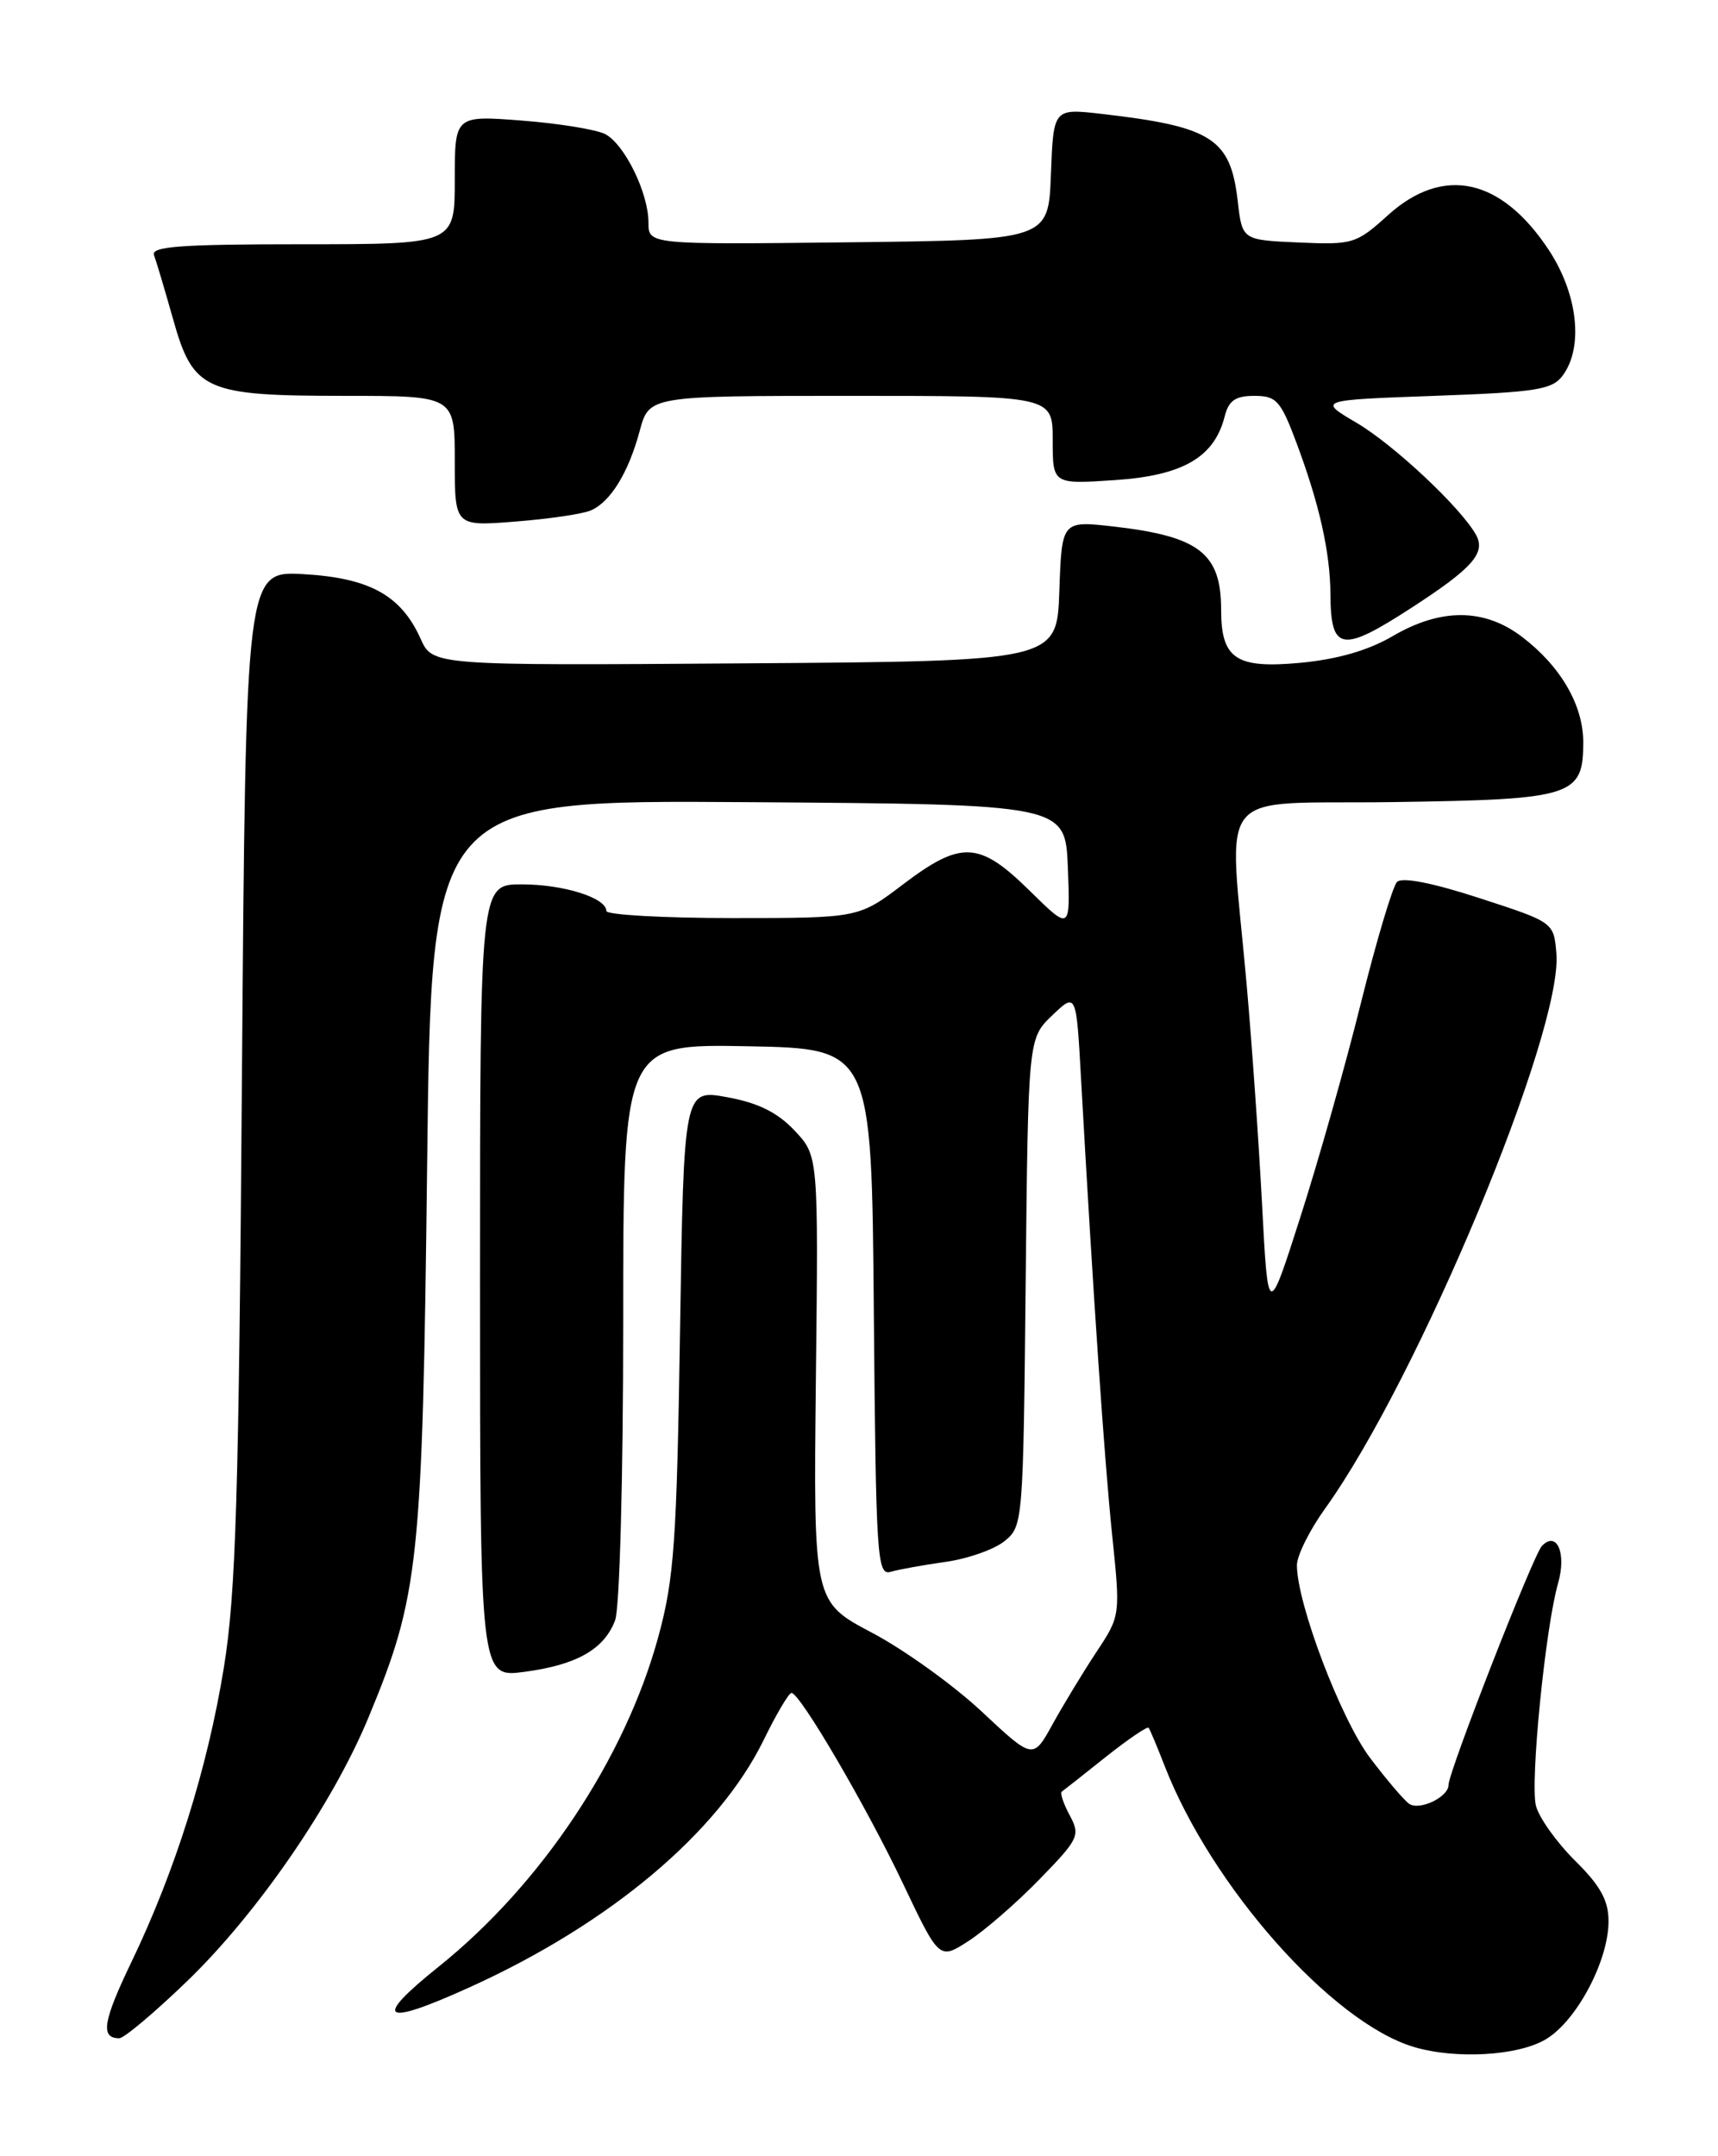 <?xml version="1.0" encoding="UTF-8" standalone="no"?>
<!DOCTYPE svg PUBLIC "-//W3C//DTD SVG 1.1//EN" "http://www.w3.org/Graphics/SVG/1.1/DTD/svg11.dtd" >
<svg xmlns="http://www.w3.org/2000/svg" xmlns:xlink="http://www.w3.org/1999/xlink" version="1.1" viewBox="0 0 204 256">
 <g >
 <path fill="currentColor"
d=" M 183.61 242.09 C 187.25 239.88 191.00 232.78 191.00 228.11 C 191.00 225.63 190.04 223.89 187.01 220.90 C 184.82 218.72 182.74 215.80 182.38 214.39 C 181.68 211.57 183.50 193.22 185.02 187.94 C 186.03 184.39 184.85 181.71 183.09 183.55 C 182.06 184.62 172.00 210.38 172.00 211.93 C 172.00 213.35 168.60 214.99 167.35 214.18 C 166.78 213.81 164.68 211.35 162.69 208.72 C 159.22 204.13 154.00 190.39 154.00 185.83 C 154.00 184.70 155.50 181.68 157.33 179.13 C 168.36 163.80 185.58 122.49 184.81 113.21 C 184.50 109.50 184.50 109.50 175.67 106.63 C 170.11 104.82 166.49 104.11 165.89 104.71 C 165.37 105.23 163.44 111.70 161.60 119.08 C 159.77 126.46 156.53 137.90 154.41 144.50 C 150.57 156.50 150.57 156.50 149.86 143.00 C 149.47 135.57 148.65 123.88 148.04 117.00 C 145.91 92.86 143.76 95.54 165.45 95.23 C 186.82 94.92 188.00 94.55 188.00 88.10 C 187.99 83.71 185.31 79.10 180.74 75.62 C 176.26 72.20 171.09 72.17 165.35 75.54 C 162.45 77.23 158.82 78.28 154.36 78.70 C 146.76 79.40 145.00 78.22 145.00 72.39 C 145.00 65.70 142.40 63.68 132.29 62.52 C 126.08 61.81 126.08 61.81 125.79 70.16 C 125.50 78.50 125.50 78.50 88.44 78.76 C 51.37 79.02 51.37 79.02 49.94 75.83 C 47.62 70.68 43.88 68.62 36.06 68.17 C 29.19 67.78 29.19 67.78 28.73 127.64 C 28.36 177.75 28.01 189.21 26.58 198.00 C 24.64 209.93 20.82 222.10 15.63 232.90 C 12.22 239.99 11.89 242.00 14.16 242.00 C 14.73 242.00 18.34 238.96 22.19 235.25 C 30.54 227.20 39.48 214.22 43.74 203.95 C 49.77 189.41 50.16 185.73 50.72 138.24 C 51.22 94.98 51.22 94.98 88.86 95.24 C 126.50 95.50 126.50 95.50 126.80 103.00 C 127.09 110.50 127.09 110.50 122.26 105.75 C 116.28 99.87 114.15 99.76 107.23 105.00 C 101.96 109.00 101.96 109.00 86.98 109.00 C 78.74 109.00 72.00 108.62 72.00 108.16 C 72.00 106.60 66.93 105.00 61.95 105.00 C 57.00 105.00 57.00 105.00 57.00 152.09 C 57.00 199.19 57.00 199.19 62.25 198.50 C 68.46 197.68 71.73 195.83 73.04 192.38 C 73.58 190.97 74.00 175.44 74.00 156.91 C 74.00 123.95 74.00 123.95 88.75 124.22 C 103.50 124.50 103.50 124.50 103.76 155.81 C 104.01 184.99 104.15 187.09 105.76 186.62 C 106.72 186.34 109.65 185.81 112.29 185.44 C 114.92 185.07 118.07 183.96 119.29 182.97 C 121.47 181.21 121.50 180.73 121.79 152.24 C 122.09 123.29 122.09 123.29 124.94 120.56 C 127.80 117.82 127.80 117.82 128.37 128.16 C 129.80 153.72 131.13 173.25 132.05 182.16 C 133.05 191.82 133.05 191.82 130.18 196.16 C 128.60 198.55 126.27 202.40 124.99 204.71 C 122.67 208.92 122.67 208.92 116.57 203.21 C 113.21 200.07 107.34 195.85 103.52 193.84 C 96.59 190.18 96.59 190.18 96.88 163.70 C 97.18 137.23 97.18 137.23 94.34 134.22 C 92.31 132.07 90.02 130.94 86.35 130.27 C 81.20 129.33 81.20 129.33 80.75 157.91 C 80.36 183.05 80.05 187.44 78.18 194.30 C 74.24 208.77 64.28 223.73 52.09 233.50 C 44.15 239.86 45.36 240.67 55.76 235.95 C 72.41 228.41 85.28 217.59 90.66 206.63 C 92.17 203.53 93.67 201.00 93.98 201.00 C 94.99 201.00 102.83 214.39 107.22 223.63 C 111.53 232.70 111.53 232.70 115.01 230.45 C 116.93 229.21 120.72 225.92 123.43 223.13 C 128.11 218.32 128.30 217.92 127.02 215.53 C 126.27 214.14 125.85 212.87 126.08 212.72 C 126.31 212.56 128.66 210.71 131.30 208.60 C 133.95 206.50 136.24 204.94 136.39 205.14 C 136.55 205.34 137.40 207.37 138.29 209.66 C 143.86 223.98 158.13 240.09 167.84 243.02 C 172.84 244.53 180.34 244.09 183.61 242.09 Z  M 167.59 72.17 C 174.86 67.46 176.46 65.65 175.26 63.49 C 173.43 60.23 165.48 52.78 161.05 50.18 C 156.50 47.50 156.50 47.50 170.33 47.00 C 182.53 46.56 184.33 46.27 185.58 44.56 C 188.06 41.17 187.34 34.86 183.88 29.64 C 178.24 21.12 171.36 19.64 164.82 25.54 C 161.05 28.95 160.64 29.08 154.20 28.79 C 147.50 28.50 147.50 28.50 146.97 23.86 C 146.11 16.44 143.92 15.03 130.79 13.52 C 125.09 12.87 125.09 12.87 124.79 20.68 C 124.50 28.50 124.50 28.50 100.75 28.77 C 77.00 29.04 77.00 29.04 77.00 26.42 C 77.00 22.93 74.19 17.17 71.88 15.93 C 70.85 15.39 66.41 14.66 62.01 14.32 C 54.00 13.70 54.00 13.70 54.00 21.35 C 54.00 29.00 54.00 29.00 35.89 29.00 C 21.43 29.00 17.89 29.26 18.29 30.30 C 18.56 31.02 19.57 34.42 20.54 37.85 C 22.94 46.40 24.28 47.00 40.95 47.00 C 54.00 47.00 54.00 47.00 54.00 54.75 C 54.00 62.50 54.00 62.50 61.25 61.92 C 65.24 61.61 69.26 61.01 70.19 60.59 C 72.52 59.55 74.63 56.10 75.96 51.16 C 77.08 47.00 77.08 47.00 101.04 47.00 C 125.00 47.00 125.00 47.00 125.00 52.25 C 125.00 57.50 125.00 57.50 132.42 57.00 C 140.48 56.46 144.21 54.28 145.43 49.41 C 145.90 47.55 146.71 47.00 148.95 47.00 C 151.56 47.00 152.07 47.56 153.94 52.56 C 156.67 59.86 157.95 65.56 157.98 70.58 C 158.02 77.33 159.31 77.54 167.59 72.17 Z "/>
</g>
</svg>